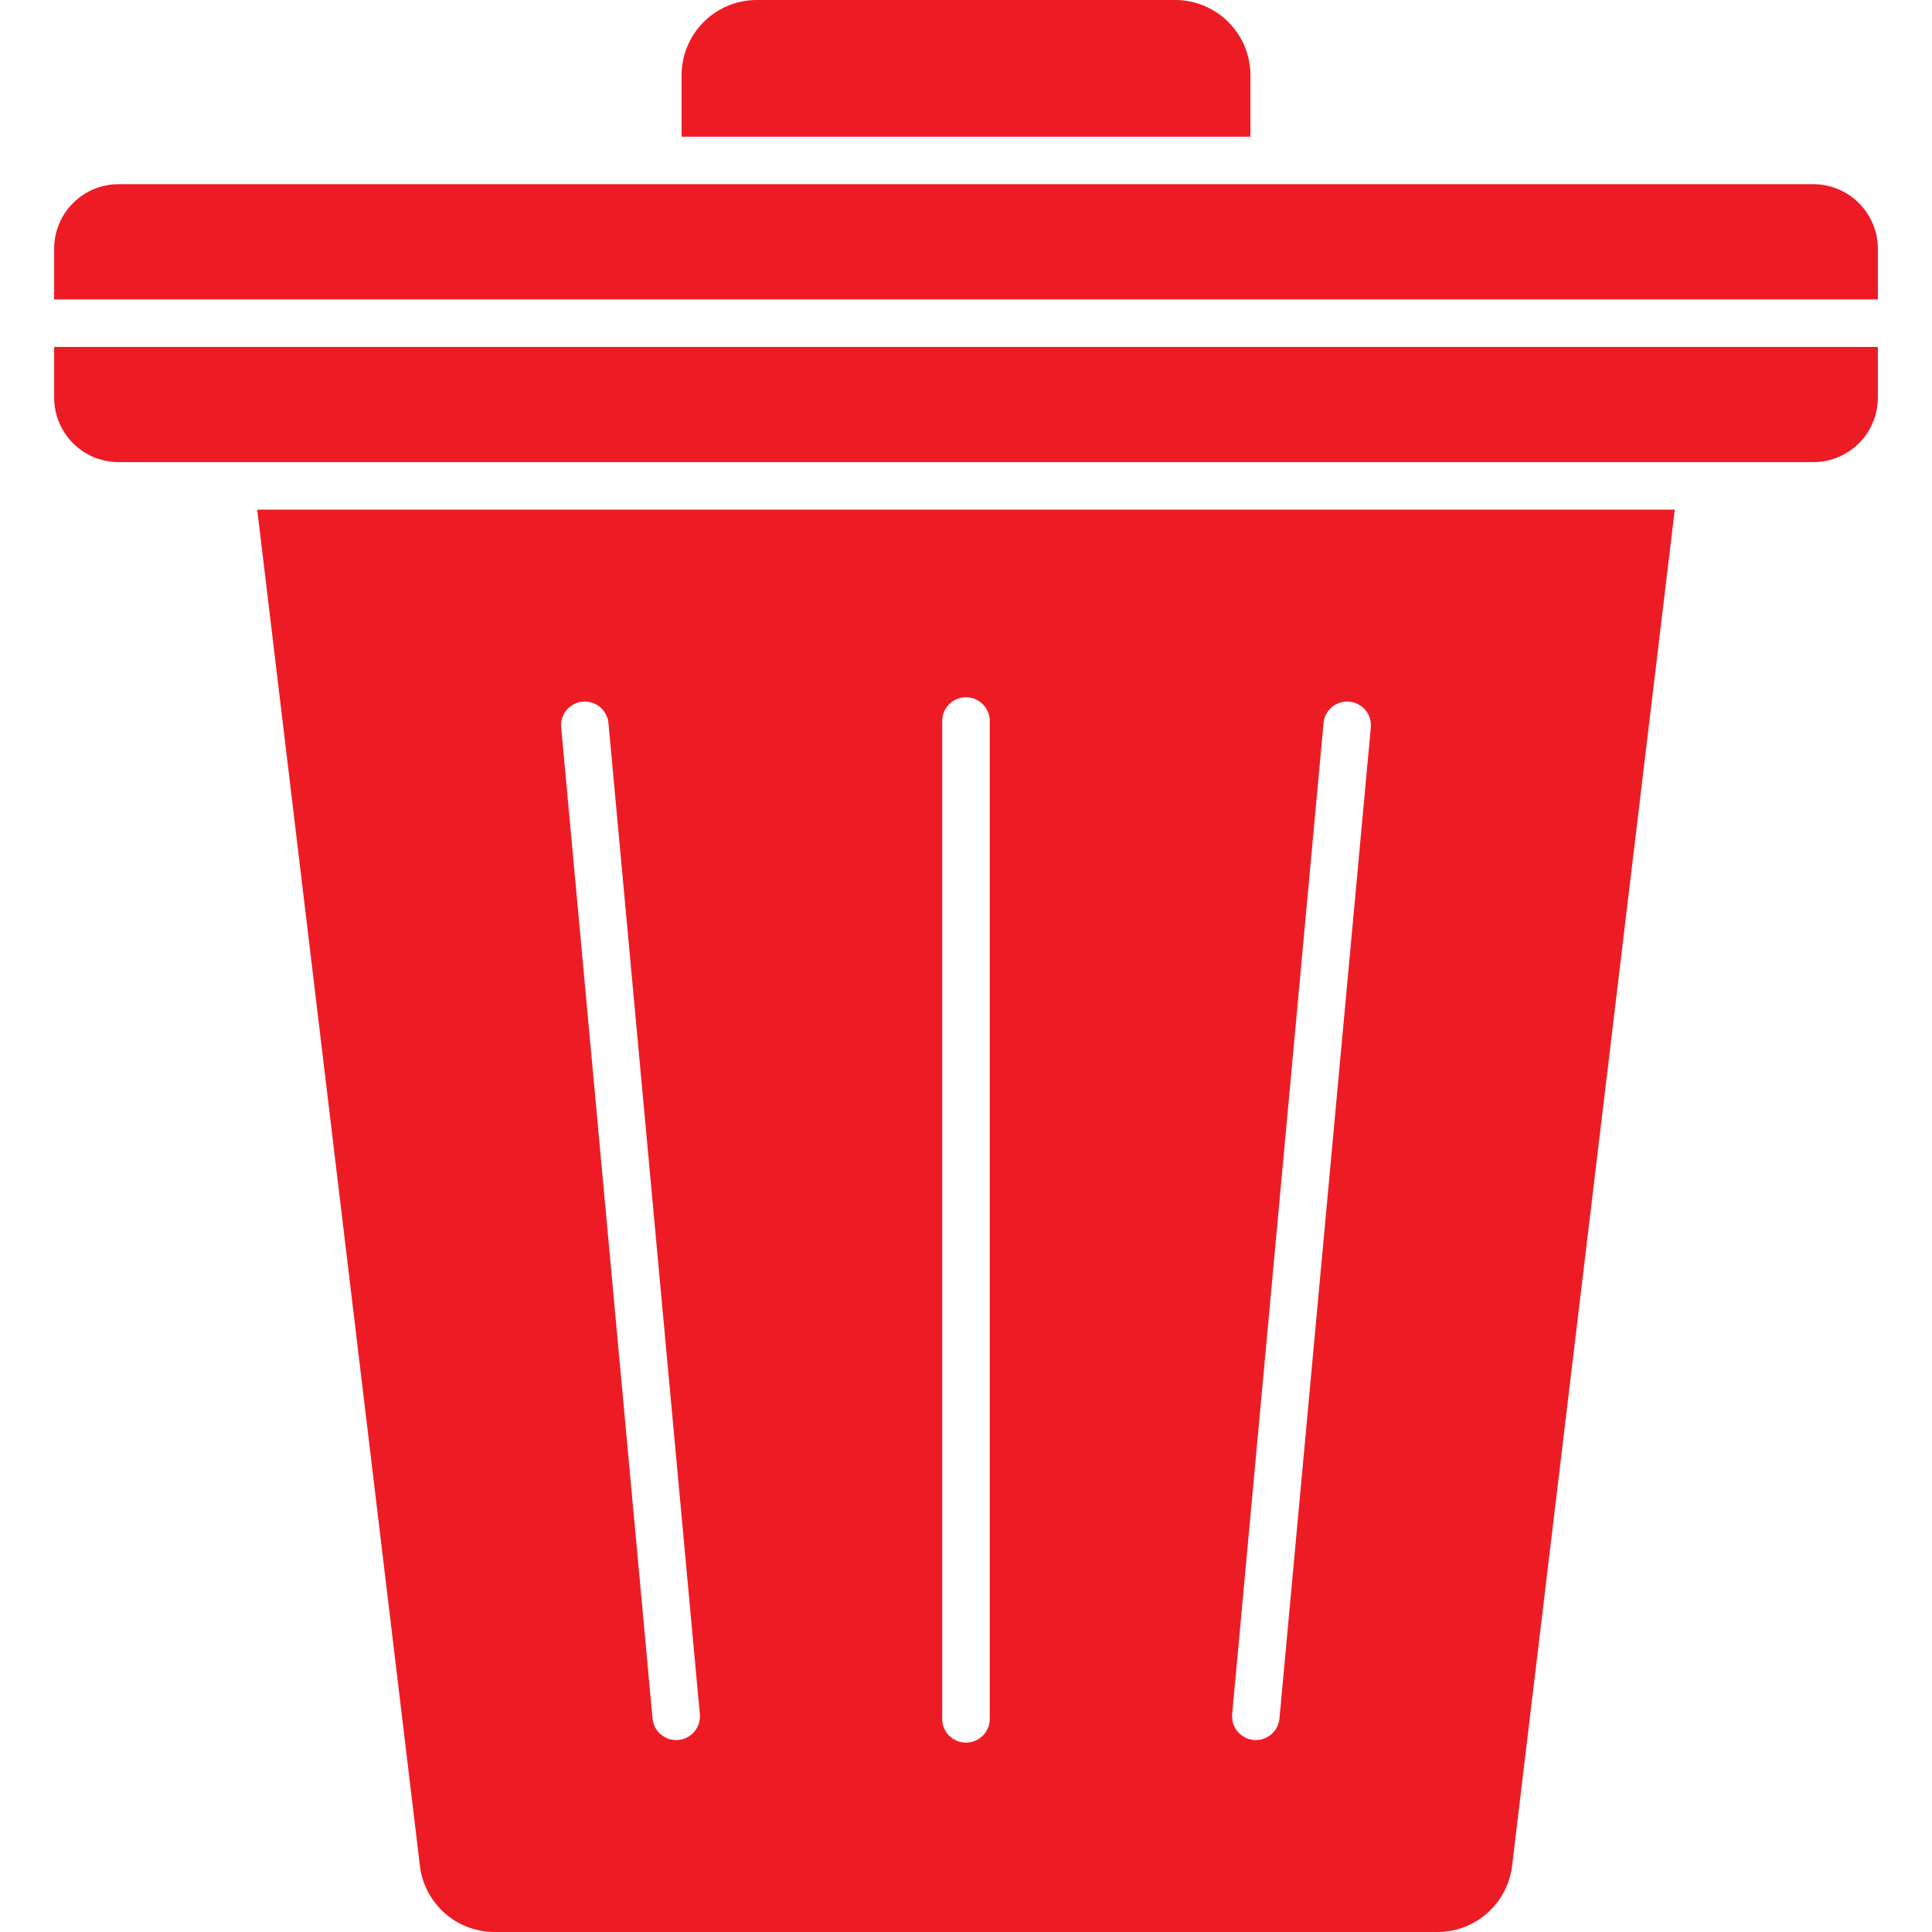 <svg id="Layer_1" height="512" viewBox="0 0 512 512" width="512" xmlns="http://www.w3.org/2000/svg" data-name="Layer 1"><path d="m180.628 19.935a19.95 19.95 0 0 1 19.929-19.935h110.88a19.951 19.951 0 0 1 19.935 19.935v16.293h-150.744zm-149.197 28.882h449.137a17.1 17.1 0 0 1 17.08 17.071v13.461h-483.296v-13.461a17.092 17.092 0 0 1 17.079-17.071zm369.293 445.621a19.937 19.937 0 0 1 -19.791 17.562h-249.871a19.933 19.933 0 0 1 -19.787-17.562l-43.111-359.377h375.667zm79.844-371.968h-449.137a17.093 17.093 0 0 1 -17.079-17.08v-13.45h483.3v13.45a17.1 17.1 0 0 1 -17.08 17.08zm-154.031 331.784a6.3 6.3 0 0 0 5.682 6.851 5.663 5.663 0 0 0 .589.021 6.294 6.294 0 0 0 6.265-5.718l24.206-262.6a6.29 6.29 0 1 0 -12.526-1.164zm-177.816-261.447 24.206 262.6a6.286 6.286 0 0 0 6.26 5.718 5.663 5.663 0 0 0 .589-.021 6.3 6.3 0 0 0 5.687-6.851l-24.216-262.61a6.29 6.29 0 1 0 -12.526 1.164zm100.979 262.937a6.3 6.3 0 0 0 12.591 0v-264.425a6.3 6.3 0 1 0 -12.591 0z" fill="#ed1c24" fill-rule="evenodd"/></svg>